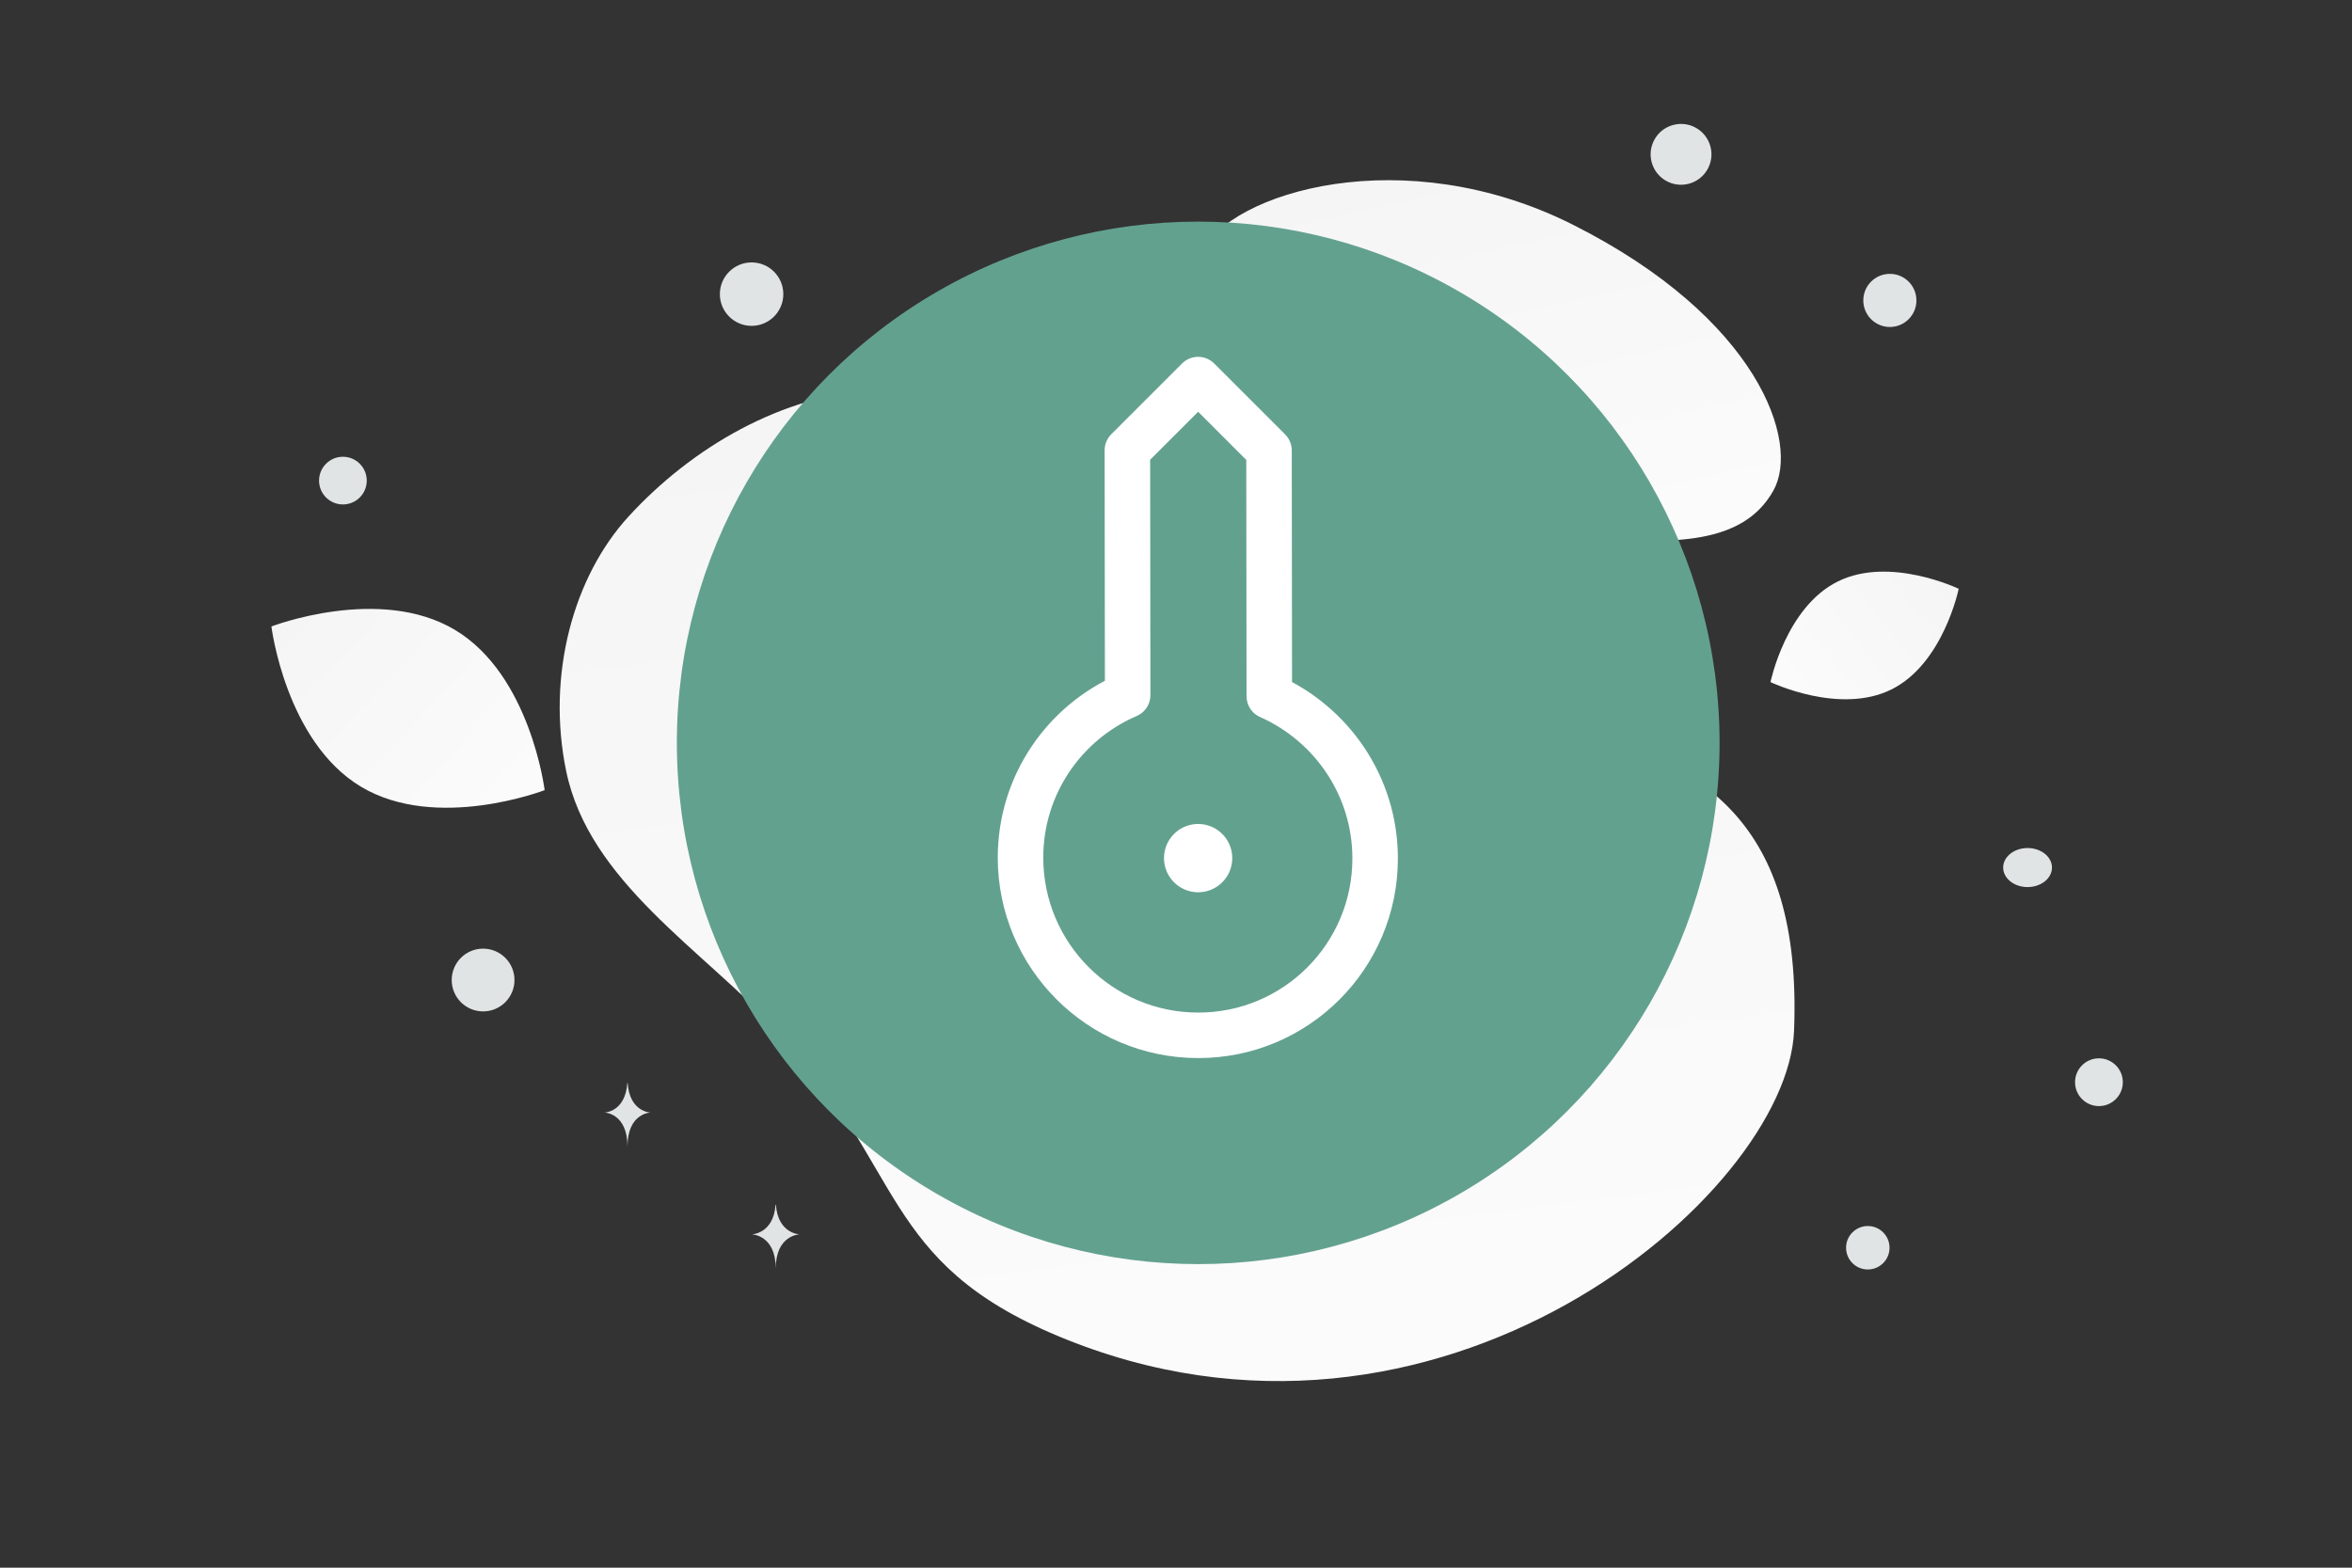 <svg width="900" height="600" viewBox="0 0 900 600" fill="none" xmlns="http://www.w3.org/2000/svg"><rect x="0" y="0" width="900" height="600" fill="#333333" stroke="none"/><path fill="transparent" d="M0 0h900v600H0z"/><path d="M686.499 394.519c-2.467 62.577-136.075 177.746-281.706 116.802-67.732-28.346-58.425-63.966-107.008-116.623-28.958-31.384-72.382-57.138-81.143-99.628-7.57-36.676 2.723-74.367 23.991-97.515 47.832-52.057 137.376-82.372 213.762 13.896 76.387 96.267 238.447 21.676 232.104 183.068z" fill="url(#a)"/><path d="M678.604 187.734c-10.574 18.871-33.733 21.464-70.835 17.878-27.903-2.702-53.348-4.793-81.254-20.007-19.531-10.642-34.992-25.039-46.277-39.023-12.228-15.149-29.296-32.437-20.929-49.613 11.499-23.595 77.994-43.467 142.563-10.97 70.928 35.708 87.076 83.29 76.732 101.735z" fill="url(#b)"/><circle cx="458.5" cy="284.317" r="199.5" fill="#63a18f"/><path d="M455.404 331.514a4.345 4.345 0 0 0 6.148-.008 4.372 4.372 0 0 0-.008-6.164 4.336 4.336 0 0 0-6.148.008 4.355 4.355 0 0 0 0 6.156" stroke="#fff" stroke-width="17.412" stroke-linecap="round" stroke-linejoin="round"/><path clip-rule="evenodd" d="m485.593 172.41.107 94.056c23.803 10.572 40.465 34.326 40.498 62.02.041 37.469-30.304 67.814-67.765 67.765-37.47-.041-67.881-30.452-67.93-67.93-.033-27.956 16.868-51.899 40.999-62.274l-.106-93.694 27.07-27.07 27.127 27.127z" stroke="#fff" stroke-width="17.412" stroke-linecap="round" stroke-linejoin="round"/><path d="M723.757 263.875c-19.881 9.863-46.268-2.818-46.268-2.818s5.864-28.665 25.756-38.513c19.881-9.862 46.257 2.805 46.257 2.805s-5.864 28.664-25.745 38.526z" fill="url(#c)"/><path d="M138.137 301.104c28.863 17.298 70.273 1.307 70.273 1.307s-5.415-44.032-34.295-61.312c-28.864-17.299-70.256-1.327-70.256-1.327s5.415 44.033 34.278 61.332z" fill="url(#d)"/><circle r="8.315" transform="matrix(-1 0 0 1 714.722 477.551)" fill="#E1E4E5"/><circle r="12.01" transform="matrix(-1 0 0 1 184.858 375.084)" fill="#E1E4E5"/><circle r="9.141" transform="matrix(-1 0 0 1 803.164 414.193)" fill="#E1E4E5"/><circle r="10.163" transform="matrix(-1 0 0 1 723.163 114.979)" fill="#E1E4E5"/><circle r="9.126" transform="matrix(0 1 1 0 131.212 183.94)" fill="#E1E4E5"/><circle r="12.14" transform="matrix(-1 0 0 1 287.598 112.574)" fill="#E1E4E5"/><ellipse rx="9.339" ry="7.471" transform="matrix(-1 0 0 1 775.855 332.039)" fill="#E1E4E5"/><circle r="11.639" transform="scale(1 -1) rotate(-75 283.135 -448.689)" fill="#E1E4E5"/><path d="M296.769 461.086h.133c.787 11.162 9.088 11.334 9.088 11.334s-9.153.179-9.153 13.076c0-12.897-9.154-13.076-9.154-13.076s8.298-.172 9.086-11.334zm-56.727-46.582h.128c.756 11.129 8.726 11.3 8.726 11.3s-8.788.178-8.788 13.037c0-12.859-8.789-13.037-8.789-13.037s7.967-.171 8.723-11.3z" fill="#E1E4E5"/><defs><linearGradient id="a" x1="505.977" y1="754.054" x2="374.734" y2="-294.573" gradientUnits="userSpaceOnUse"><stop stop-color="#fff"/><stop offset="1" stop-color="#EEE"/></linearGradient><linearGradient id="b" x1="607.369" y1="310.041" x2="513.118" y2="-113.482" gradientUnits="userSpaceOnUse"><stop stop-color="#fff"/><stop offset="1" stop-color="#EEE"/></linearGradient><linearGradient id="c" x1="647.412" y1="294.638" x2="811.39" y2="164.93" gradientUnits="userSpaceOnUse"><stop stop-color="#fff"/><stop offset="1" stop-color="#EEE"/></linearGradient><linearGradient id="d" x1="249.83" y1="356.788" x2="17.586" y2="141.002" gradientUnits="userSpaceOnUse"><stop stop-color="#fff"/><stop offset="1" stop-color="#EEE"/></linearGradient></defs></svg>